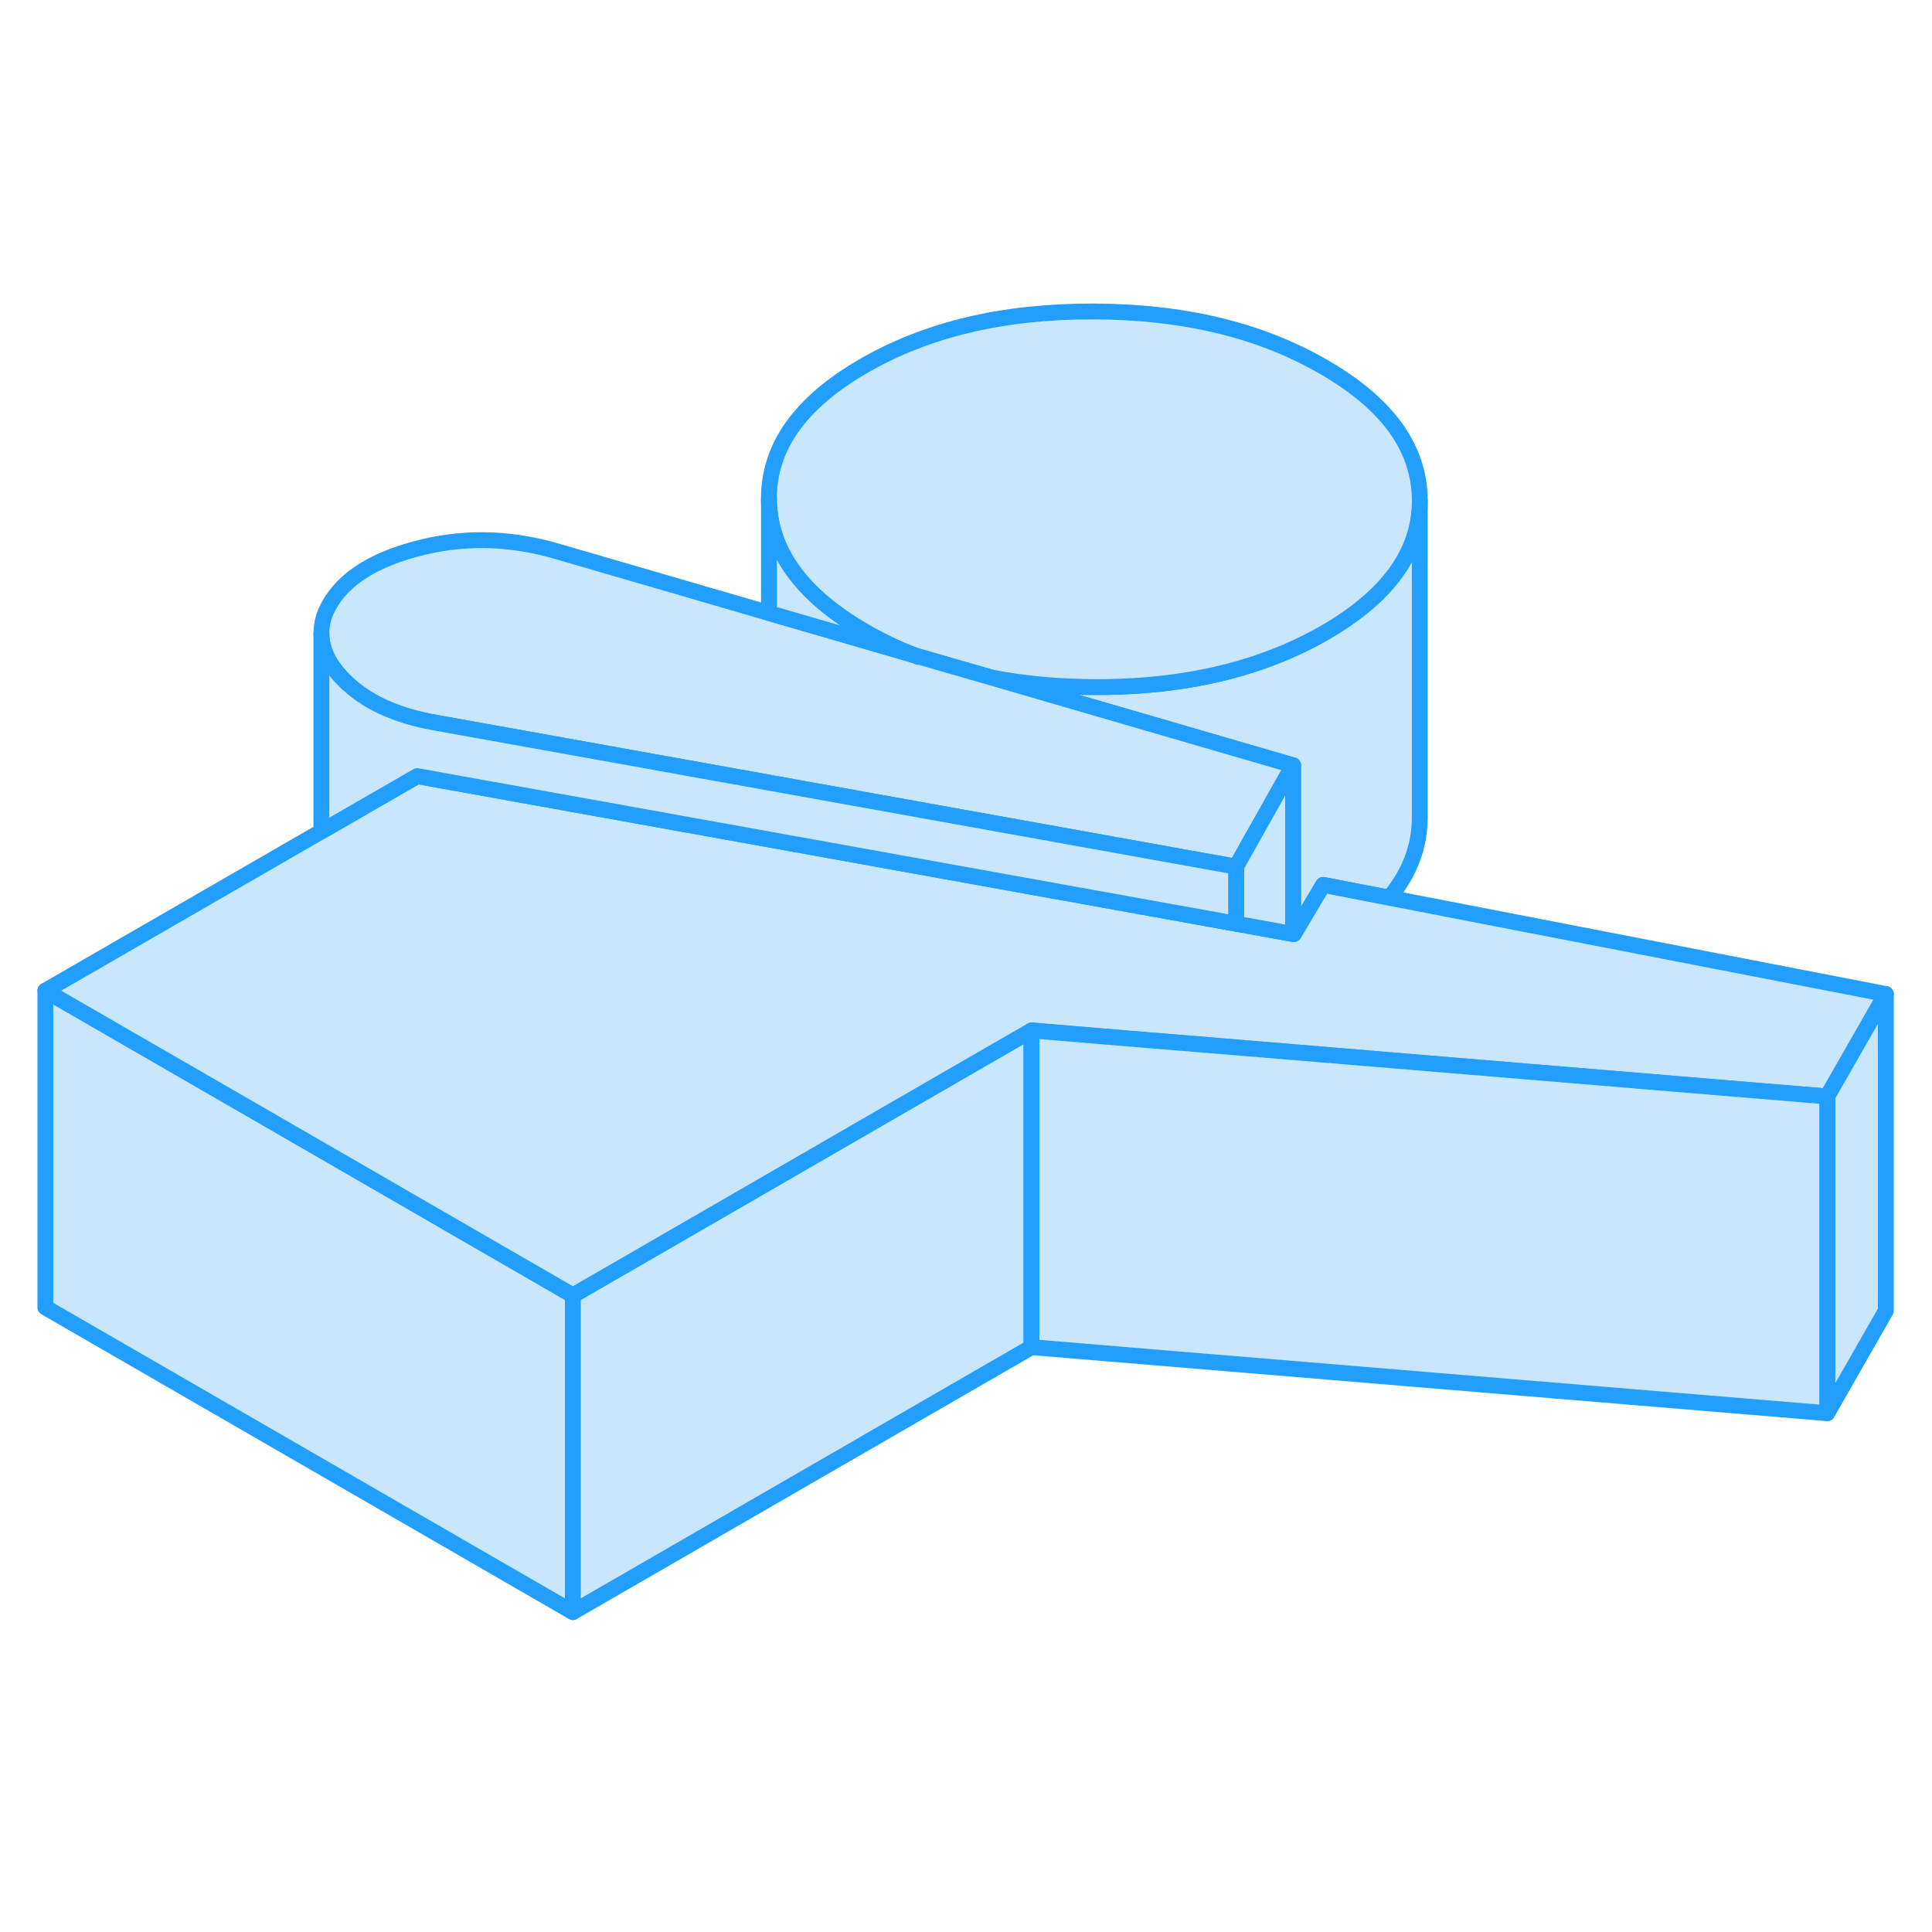 <svg width="48" height="48" viewBox="0 0 122 87" fill="#c8e7ff" xmlns="http://www.w3.org/2000/svg" stroke-width="1px" stroke-linecap="round" stroke-linejoin="round"><path d="M89.654 14.119V34.069C89.664 35.929 89.024 37.639 87.724 39.189L83.554 38.379L81.704 41.489H81.654V30.829L62.584 25.279C64.644 25.679 66.834 25.879 69.174 25.889C73.294 25.889 76.984 25.289 80.214 24.069C81.434 23.609 82.584 23.069 83.674 22.439C87.654 20.139 89.654 17.369 89.654 14.119Z" stroke="#229EFF" stroke-linejoin="round"/><path d="M36.174 64.299V84.299L2.864 65.059V45.059L20.184 55.059L36.174 64.299Z" stroke="#229EFF" stroke-linejoin="round"/><path d="M65.134 47.569V67.569L36.174 84.299V64.299L50.714 55.899L55.454 53.159L65.134 47.569Z" stroke="#229EFF" stroke-linejoin="round"/><path d="M57.654 23.849C57.764 23.899 57.884 23.949 57.994 23.989C58.004 23.969 58.024 23.969 58.044 23.969L57.654 23.849Z" stroke="#229EFF" stroke-linejoin="round"/><path d="M89.655 14.069V14.119C89.655 17.369 87.655 20.139 83.675 22.439C82.585 23.069 81.435 23.609 80.215 24.069C76.985 25.289 73.295 25.899 69.175 25.889C66.835 25.879 64.644 25.679 62.584 25.279L58.045 23.969L57.655 23.849C56.595 23.429 55.584 22.949 54.624 22.389C50.594 20.069 48.575 17.269 48.555 13.989C48.545 10.719 50.535 7.919 54.535 5.609C58.535 3.299 63.365 2.149 69.045 2.169C74.715 2.179 79.564 3.339 83.585 5.669C87.615 7.989 89.635 10.789 89.655 14.069Z" stroke="#229EFF" stroke-linejoin="round"/><path d="M81.655 30.829L78.055 37.229L48.825 31.969L48.555 31.919L27.575 28.149C25.005 27.709 23.045 26.799 21.695 25.419C20.755 24.469 20.295 23.489 20.295 22.499C20.295 22.039 20.385 21.589 20.575 21.129C21.395 19.289 23.265 17.979 26.165 17.189C29.065 16.389 32.005 16.419 34.985 17.259L48.555 21.209L57.655 23.849C57.765 23.899 57.885 23.949 57.995 23.989C58.005 23.969 58.025 23.969 58.045 23.969L62.585 25.279L81.655 30.829Z" stroke="#229EFF" stroke-linejoin="round"/><path d="M119.084 45.269L115.384 51.739L81.654 48.939L78.054 48.639L72.564 48.189L65.134 47.569L55.454 53.159L50.714 55.899L36.174 64.299L20.184 55.059L2.864 45.059L20.294 34.999L26.344 31.509L48.724 35.539L78.054 40.829L81.654 41.479L81.704 41.489L83.554 38.379L87.724 39.189L119.084 45.269Z" stroke="#229EFF" stroke-linejoin="round"/><path d="M119.085 45.269V65.269L115.385 71.739V51.739L119.085 45.269Z" stroke="#229EFF" stroke-linejoin="round"/><path d="M115.385 51.739V71.739L65.135 67.569V47.569L72.565 48.189L78.055 48.639L81.655 48.939L115.385 51.739Z" stroke="#229EFF" stroke-linejoin="round"/><path d="M81.654 30.829V41.479L78.055 40.829V37.229L81.654 30.829Z" stroke="#229EFF" stroke-linejoin="round"/><path d="M57.654 23.849L48.555 21.209V13.989C48.575 17.269 50.594 20.069 54.624 22.389C55.584 22.949 56.594 23.429 57.654 23.849Z" stroke="#229EFF" stroke-linejoin="round"/><path d="M78.055 37.229V40.829L48.725 35.539L26.345 31.509L20.295 34.999V22.499C20.295 23.489 20.755 24.469 21.695 25.419C23.045 26.799 25.005 27.709 27.575 28.149L48.555 31.919L48.825 31.969L78.055 37.229Z" stroke="#229EFF" stroke-linejoin="round"/></svg>